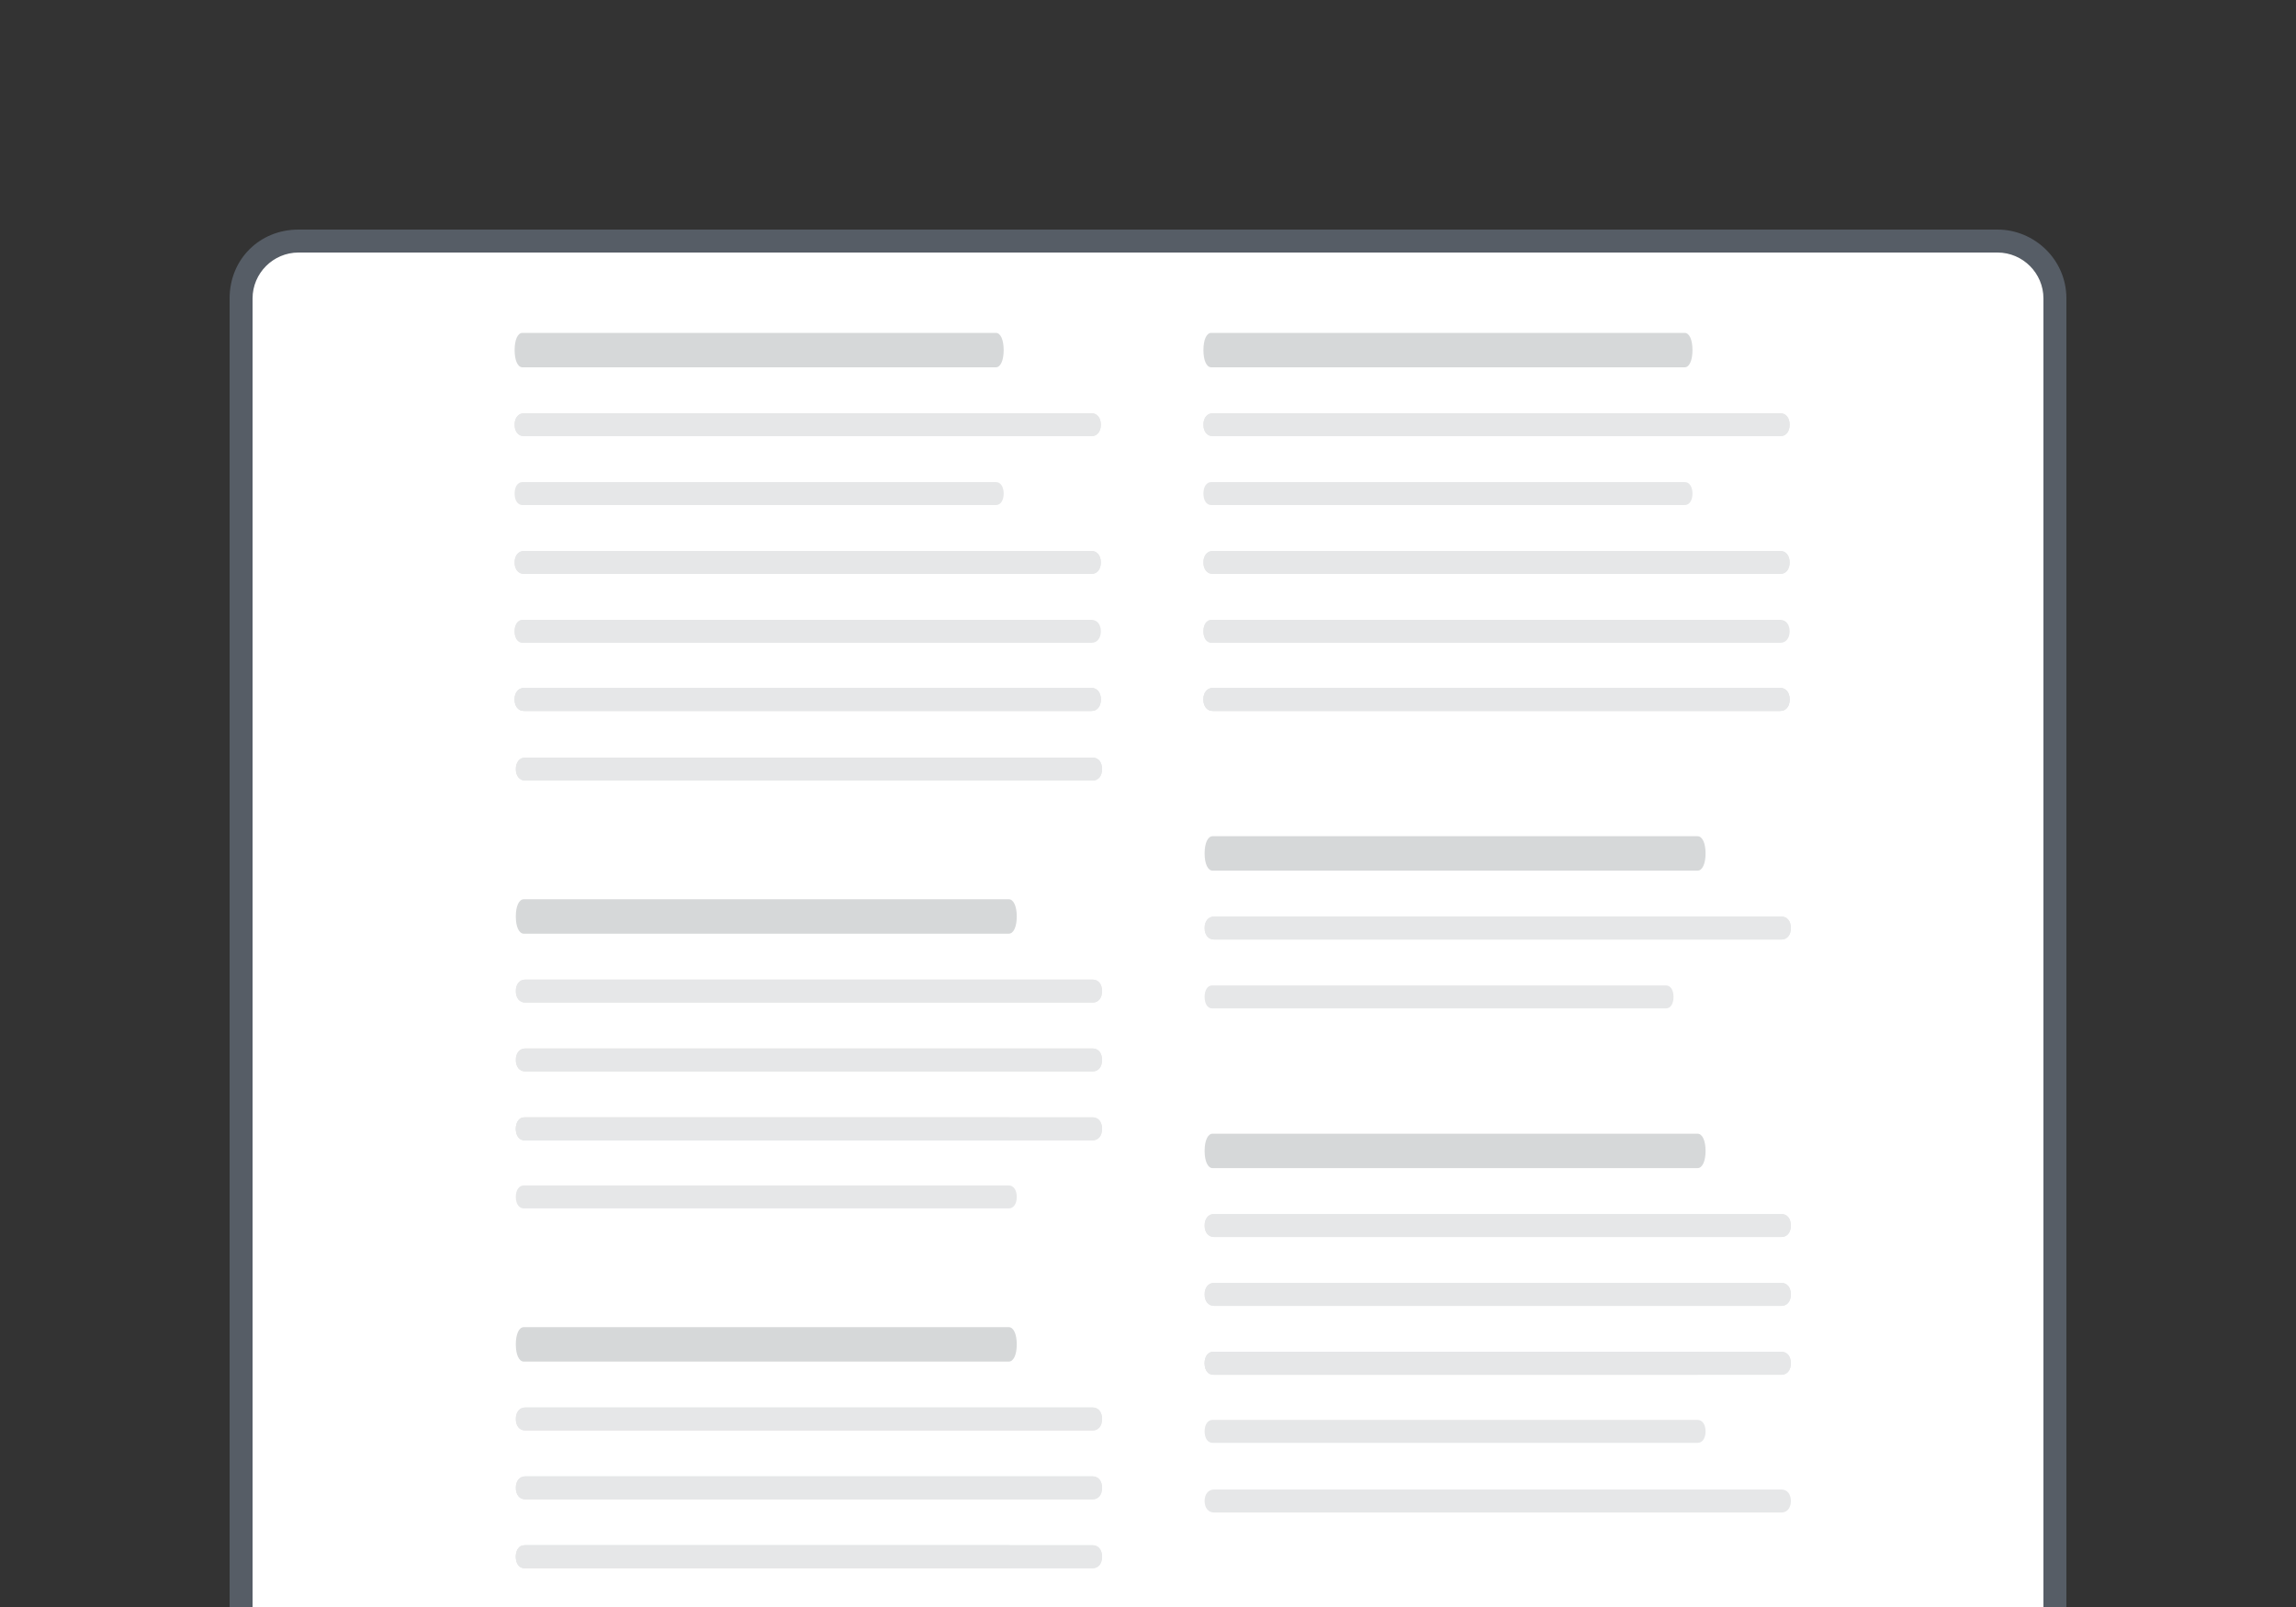 <?xml version="1.0" encoding="UTF-8" standalone="no"?>
<svg
   xmlns:dc="http://purl.org/dc/elements/1.1/"
   xmlns:cc="http://creativecommons.org/ns#"
   xmlns:rdf="http://www.w3.org/1999/02/22-rdf-syntax-ns#"
   xmlns:svg="http://www.w3.org/2000/svg"
   xmlns="http://www.w3.org/2000/svg"
   version="1.1"
   viewBox="0 0 100 70"
   id="Layer_1">
  <rect x="0" y="0" width="100" height="70" fill="#333333" stroke="none"/>
  <defs
     id="defs13" />
  <style
     id="style2">.st2{fill:#e6e7e8}</style>
  <path
     id="path4"
     fill="#fff"
     d="M13 73.5c-1.4 0-2.5-1.1-2.5-2.5V13c0-1.4 1.1-2.5 2.5-2.5h74c1.4 0 2.5 1.1 2.5 2.5v58c0 1.4-1.1 2.5-2.5 2.5H13z" />
  <path
     id="path6"
     fill="#565d66"
     d="M87 11c1.1 0 2 .9 2 2v58c0 1.1-.9 2-2 2H13c-1.1 0-2-.9-2-2V13c0-1.1.9-2 2-2h74m0-1H13c-1.7 0-3 1.3-3 3v58c0 1.7 1.3 3 3 3h74c1.6 0 3-1.3 3-3V13c0-1.7-1.4-3-3-3z" />
  <g
     transform="translate(0,1.361)"
     id="g946">
    <path
       d="M 47.592,42.31 H 22.874 c -0.245,0 -0.408,-0.2 -0.408,-0.5 0,-0.3 0.163,-0.5 0.408,-0.5 H 47.592 c 0.245,0 0.408,0.2 0.408,0.5 0,0.3 -0.163,0.5 -0.408,0.5 z"
       id="path863"
       style="fill:#e6e7e8;fill-opacity:1;stroke-width:0.903" />
    <path
       d="M 47.592,45.31 H 22.874 c -0.245,0 -0.408,-0.2 -0.408,-0.5 0,-0.3 0.163,-0.5 0.408,-0.5 H 47.592 c 0.245,0 0.408,0.2 0.408,0.5 0,0.3 -0.163,0.5 -0.408,0.5 z"
       id="path861"
       style="fill:#e6e7e8;fill-opacity:1;stroke-width:0.903" />
    <path
       d="M 47.592,48.31 H 22.874 c -0.245,0 -0.408,-0.2 -0.408,-0.5 0,-0.3 0.163,-0.5 0.408,-0.5 H 47.592 c 0.245,0 0.408,0.2 0.408,0.5 0,0.3 -0.163,0.5 -0.408,0.5 z"
       id="path859"
       style="fill:#e6e7e8;fill-opacity:1;stroke-width:0.903" />
    <path
       style="fill:#d6d8d9;fill-opacity:1;stroke-width:1.023"
       id="path895"
       d="m 43.935,39.31 h -21.12 c -0.209,0 -0.349,-0.3 -0.349,-0.75 0,-0.45 0.139,-0.75 0.349,-0.75 h 21.12 c 0.209,0 0.349,0.3 0.349,0.75 0,0.45 -0.139,0.75 -0.349,0.75 z" />
    <path
       style="fill:#e6e7e8;fill-opacity:1;stroke-width:0.903"
       id="path897"
       d="M 47.592,42.31 H 22.874 c -0.245,0 -0.408,-0.2 -0.408,-0.5 0,-0.3 0.163,-0.5 0.408,-0.5 H 47.592 c 0.245,0 0.408,0.2 0.408,0.5 0,0.3 -0.163,0.5 -0.408,0.5 z" />
    <path
       style="fill:#e6e7e8;fill-opacity:1;stroke-width:0.903"
       id="path899"
       d="M 47.592,45.31 H 22.874 c -0.245,0 -0.408,-0.2 -0.408,-0.5 0,-0.3 0.163,-0.5 0.408,-0.5 H 47.592 c 0.245,0 0.408,0.2 0.408,0.5 0,0.3 -0.163,0.5 -0.408,0.5 z" />
    <path
       style="fill:#e6e7e8;fill-opacity:1;stroke-width:0.903"
       id="path901"
       d="M 47.592,48.31 H 22.874 c -0.245,0 -0.408,-0.2 -0.408,-0.5 0,-0.3 0.163,-0.5 0.408,-0.5 H 47.592 c 0.245,0 0.408,0.2 0.408,0.5 0,0.3 -0.163,0.5 -0.408,0.5 z" />
    <path
       d="m 43.935,51.277 h -21.12 c -0.209,0 -0.349,-0.2 -0.349,-0.5 0,-0.3 0.139,-0.5 0.349,-0.5 h 21.12 c 0.209,0 0.349,0.2 0.349,0.5 0,0.3 -0.139,0.5 -0.349,0.5 z"
       id="path911"
       style="fill:#e6e7e8;fill-opacity:1;stroke-width:0.835" />
    <path
       style="fill:#e6e7e8;fill-opacity:1;stroke-width:0.835"
       id="path921"
       d="m 43.935,48.31 h -21.12 c -0.209,0 -0.349,-0.2 -0.349,-0.5 0,-0.3 0.139,-0.5 0.349,-0.5 h 21.12 c 0.209,0 0.349,0.2 0.349,0.5 0,0.3 -0.139,0.5 -0.349,0.5 z" />
  </g>
  <g
     id="g961">
    <path
       d="M 47.592,34 H 22.874 c -0.245,0 -0.408,-0.2 -0.408,-0.5 0,-0.3 0.163,-0.5 0.408,-0.5 H 47.592 C 47.837,33 48,33.2 48,33.5 48,33.8 47.837,34 47.592,34 Z"
       id="path867"
       style="fill:#e6e7e8;fill-opacity:1;stroke-width:0.903" />
    <path
       style="fill:#e6e7e8;fill-opacity:1;stroke-width:0.903"
       id="path893"
       d="M 47.592,34 H 22.874 c -0.245,0 -0.408,-0.2 -0.408,-0.5 0,-0.3 0.163,-0.5 0.408,-0.5 H 47.592 C 47.837,33 48,33.2 48,33.5 48,33.8 47.837,34 47.592,34 Z" />
    <path
       style="fill:#e6e7e8;fill-opacity:1;stroke-width:0.903"
       id="path941"
       d="M 47.539,19 H 22.821 c -0.245,0 -0.408,-0.2 -0.408,-0.5 0,-0.3 0.163,-0.5 0.408,-0.5 h 24.718 c 0.245,0 0.408,0.2 0.408,0.5 0,0.3 -0.163,0.5 -0.408,0.5 z" />
    <path
       style="fill:#e6e7e8;fill-opacity:1;stroke-width:0.903"
       id="path945"
       d="M 47.539,25 H 22.821 c -0.245,0 -0.408,-0.2 -0.408,-0.5 0,-0.3 0.163,-0.5 0.408,-0.5 h 24.718 c 0.245,0 0.408,0.2 0.408,0.5 0,0.3 -0.163,0.5 -0.408,0.5 z" />
    <path
       style="fill:#e6e7e8;fill-opacity:1;stroke-width:0.903"
       id="path947"
       d="M 47.539,28 H 22.821 c -0.245,0 -0.408,-0.2 -0.408,-0.5 0,-0.3 0.163,-0.5 0.408,-0.5 h 24.718 c 0.245,0 0.408,0.2 0.408,0.5 0,0.3 -0.163,0.5 -0.408,0.5 z" />
    <path
       d="M 47.539,19 H 22.821 c -0.245,0 -0.408,-0.2 -0.408,-0.5 0,-0.3 0.163,-0.5 0.408,-0.5 h 24.718 c 0.245,0 0.408,0.2 0.408,0.5 0,0.3 -0.163,0.5 -0.408,0.5 z"
       id="path951"
       style="fill:#e6e7e8;fill-opacity:1;stroke-width:0.903" />
    <path
       d="M 47.539,25 H 22.821 c -0.245,0 -0.408,-0.2 -0.408,-0.5 0,-0.3 0.163,-0.5 0.408,-0.5 h 24.718 c 0.245,0 0.408,0.2 0.408,0.5 0,0.3 -0.163,0.5 -0.408,0.5 z"
       id="path955"
       style="fill:#e6e7e8;fill-opacity:1;stroke-width:0.903" />
    <path
       d="M 47.539,30.968 H 22.821 c -0.245,0 -0.408,-0.2 -0.408,-0.5 0,-0.3 0.163,-0.5 0.408,-0.5 h 24.718 c 0.245,0 0.408,0.2 0.408,0.5 0,0.3 -0.163,0.5 -0.408,0.5 z"
       id="path961"
       style="fill:#e6e7e8;fill-opacity:1;stroke-width:0.903" />
    <path
       style="fill:#e6e7e8;fill-opacity:1;stroke-width:0.903"
       id="path963"
       d="M 47.539,30.968 H 22.821 c -0.245,0 -0.408,-0.2 -0.408,-0.5 0,-0.3 0.163,-0.5 0.408,-0.5 h 24.718 c 0.245,0 0.408,0.2 0.408,0.5 0,0.3 -0.163,0.5 -0.408,0.5 z" />
    <path
       d="m 43.374,16 h -20.62 c -0.204,0 -0.34,-0.3 -0.34,-0.75 0,-0.45 0.136,-0.75 0.34,-0.75 h 20.62 c 0.204,0 0.34,0.3 0.34,0.75 0,0.45 -0.136,0.75 -0.34,0.75 z"
       id="path965"
       style="fill:#d6d8d9;fill-opacity:1;stroke-width:1.01" />
    <path
       d="m 43.374,22 h -20.62 c -0.204,0 -0.34,-0.2 -0.34,-0.5 0,-0.3 0.136,-0.5 0.34,-0.5 h 20.62 c 0.204,0 0.34,0.2 0.34,0.5 0,0.3 -0.136,0.5 -0.34,0.5 z"
       id="path969"
       style="fill:#e6e7e8;fill-opacity:1;stroke-width:0.825" />
    <path
       style="fill:#e6e7e8;fill-opacity:1;stroke-width:0.825"
       id="path983"
       d="m 43.374,28 h -20.62 c -0.204,0 -0.34,-0.2 -0.34,-0.5 0,-0.3 0.136,-0.5 0.34,-0.5 h 20.62 c 0.204,0 0.34,0.2 0.34,0.5 0,0.3 -0.136,0.5 -0.34,0.5 z" />
    <path
       style="fill:#e6e7e8;fill-opacity:1;stroke-width:0.903"
       id="path987"
       d="M 47.539,30.968 H 22.821 c -0.245,0 -0.408,-0.2 -0.408,-0.5 0,-0.3 0.163,-0.5 0.408,-0.5 h 24.718 c 0.245,0 0.408,0.2 0.408,0.5 0,0.3 -0.163,0.5 -0.408,0.5 z" />
  </g>
  <g
     transform="translate(0,4)"
     id="g935">
    <path
       style="fill:#e6e7e8;fill-opacity:1;stroke-width:0.903"
       id="path870"
       d="M 47.592,58.31 H 22.874 c -0.245,0 -0.408,-0.2 -0.408,-0.5 0,-0.3 0.163,-0.5 0.408,-0.5 H 47.592 c 0.245,0 0.408,0.2 0.408,0.5 0,0.3 -0.163,0.5 -0.408,0.5 z" />
    <path
       style="fill:#e6e7e8;fill-opacity:1;stroke-width:0.903"
       id="path872"
       d="M 47.592,61.31 H 22.874 c -0.245,0 -0.408,-0.2 -0.408,-0.5 0,-0.3 0.163,-0.5 0.408,-0.5 H 47.592 c 0.245,0 0.408,0.2 0.408,0.5 0,0.3 -0.163,0.5 -0.408,0.5 z" />
    <path
       style="fill:#e6e7e8;fill-opacity:1;stroke-width:0.903"
       id="path874"
       d="M 47.592,64.31 H 22.874 c -0.245,0 -0.408,-0.2 -0.408,-0.5 0,-0.3 0.163,-0.5 0.408,-0.5 H 47.592 c 0.245,0 0.408,0.2 0.408,0.5 0,0.3 -0.163,0.5 -0.408,0.5 z" />
    <path
       d="m 43.935,55.31 h -21.12 c -0.209,0 -0.349,-0.3 -0.349,-0.75 0,-0.45 0.139,-0.75 0.349,-0.75 h 21.12 c 0.209,0 0.349,0.3 0.349,0.75 0,0.45 -0.139,0.75 -0.349,0.75 z"
       id="path876"
       style="fill:#d6d8d9;fill-opacity:1;stroke-width:1.023" />
    <path
       d="M 47.592,58.31 H 22.874 c -0.245,0 -0.408,-0.2 -0.408,-0.5 0,-0.3 0.163,-0.5 0.408,-0.5 H 47.592 c 0.245,0 0.408,0.2 0.408,0.5 0,0.3 -0.163,0.5 -0.408,0.5 z"
       id="path878"
       style="fill:#e6e7e8;fill-opacity:1;stroke-width:0.903" />
    <path
       d="M 47.592,61.31 H 22.874 c -0.245,0 -0.408,-0.2 -0.408,-0.5 0,-0.3 0.163,-0.5 0.408,-0.5 H 47.592 c 0.245,0 0.408,0.2 0.408,0.5 0,0.3 -0.163,0.5 -0.408,0.5 z"
       id="path880"
       style="fill:#e6e7e8;fill-opacity:1;stroke-width:0.903" />
    <path
       d="M 47.592,64.31 H 22.874 c -0.245,0 -0.408,-0.2 -0.408,-0.5 0,-0.3 0.163,-0.5 0.408,-0.5 H 47.592 c 0.245,0 0.408,0.2 0.408,0.5 0,0.3 -0.163,0.5 -0.408,0.5 z"
       id="path882"
       style="fill:#e6e7e8;fill-opacity:1;stroke-width:0.903" />
    <path
       style="fill:#e6e7e8;fill-opacity:1;stroke-width:0.835"
       id="path884"
       d="m 43.935,67.277 h -21.12 c -0.209,0 -0.349,-0.2 -0.349,-0.5 0,-0.3 0.139,-0.5 0.349,-0.5 h 21.12 c 0.209,0 0.349,0.2 0.349,0.5 0,0.3 -0.139,0.5 -0.349,0.5 z" />
    <path
       d="m 43.935,64.31 h -21.12 c -0.209,0 -0.349,-0.2 -0.349,-0.5 0,-0.3 0.139,-0.5 0.349,-0.5 h 21.12 c 0.209,0 0.349,0.2 0.349,0.5 0,0.3 -0.139,0.5 -0.349,0.5 z"
       id="path886"
       style="fill:#e6e7e8;fill-opacity:1;stroke-width:0.835" />
  </g>
  <g
     transform="translate(0,1.976)"
     id="g980">
    <path
       style="fill:#e6e7e8;fill-opacity:1;stroke-width:0.903"
       id="path853"
       d="M 77.592,38.949 H 52.874 c -0.245,0 -0.408,-0.2 -0.408,-0.5 0,-0.3 0.163,-0.5 0.408,-0.5 H 77.592 c 0.245,0 0.408,0.2 0.408,0.5 0,0.3 -0.163,0.5 -0.408,0.5 z" />
    <path
       d="m 73.935,35.949 h -21.12 c -0.209,0 -0.349,-0.3 -0.349,-0.75 0,-0.45 0.139,-0.75 0.349,-0.75 h 21.12 c 0.209,0 0.349,0.3 0.349,0.75 0,0.45 -0.139,0.75 -0.349,0.75 z"
       id="path862"
       style="fill:#d6d8d9;fill-opacity:1;stroke-width:1.023" />
    <path
       d="M 77.592,38.949 H 52.874 c -0.245,0 -0.408,-0.2 -0.408,-0.5 0,-0.3 0.163,-0.5 0.408,-0.5 H 77.592 c 0.245,0 0.408,0.2 0.408,0.5 0,0.3 -0.163,0.5 -0.408,0.5 z"
       id="path864"
       style="fill:#e6e7e8;fill-opacity:1;stroke-width:0.903" />
    <path
       d="M 72.563,41.949 H 52.792 c -0.196,0 -0.326,-0.2 -0.326,-0.5 0,-0.3 0.131,-0.5 0.326,-0.5 h 19.771 c 0.196,0 0.326,0.2 0.326,0.5 0,0.3 -0.131,0.5 -0.326,0.5 z"
       id="path866"
       style="fill:#e6e7e8;fill-opacity:1;stroke-width:0.808" />
  </g>
  <g
     transform="translate(0,4.8144531e-6)"
     id="g974">
    <path
       d="M 77.539,19 H 52.821 c -0.245,0 -0.408,-0.2 -0.408,-0.5 0,-0.3 0.163,-0.5 0.408,-0.5 h 24.718 c 0.245,0 0.408,0.2 0.408,0.5 0,0.3 -0.163,0.5 -0.408,0.5 z"
       id="path877"
       style="fill:#e6e7e8;fill-opacity:1;stroke-width:0.903" />
    <path
       d="M 77.539,25 H 52.821 c -0.245,0 -0.408,-0.2 -0.408,-0.5 0,-0.3 0.163,-0.5 0.408,-0.5 h 24.718 c 0.245,0 0.408,0.2 0.408,0.5 0,0.3 -0.163,0.5 -0.408,0.5 z"
       id="path879"
       style="fill:#e6e7e8;fill-opacity:1;stroke-width:0.903" />
    <path
       d="M 77.539,28 H 52.821 c -0.245,0 -0.408,-0.2 -0.408,-0.5 0,-0.3 0.163,-0.5 0.408,-0.5 h 24.718 c 0.245,0 0.408,0.2 0.408,0.5 0,0.3 -0.163,0.5 -0.408,0.5 z"
       id="path881"
       style="fill:#e6e7e8;fill-opacity:1;stroke-width:0.903" />
    <path
       style="fill:#e6e7e8;fill-opacity:1;stroke-width:0.903"
       id="path887"
       d="M 77.539,19 H 52.821 c -0.245,0 -0.408,-0.2 -0.408,-0.5 0,-0.3 0.163,-0.5 0.408,-0.5 h 24.718 c 0.245,0 0.408,0.2 0.408,0.5 0,0.3 -0.163,0.5 -0.408,0.5 z" />
    <path
       style="fill:#e6e7e8;fill-opacity:1;stroke-width:0.903"
       id="path889"
       d="M 77.539,25 H 52.821 c -0.245,0 -0.408,-0.2 -0.408,-0.5 0,-0.3 0.163,-0.5 0.408,-0.5 h 24.718 c 0.245,0 0.408,0.2 0.408,0.5 0,0.3 -0.163,0.5 -0.408,0.5 z" />
    <path
       style="fill:#e6e7e8;fill-opacity:1;stroke-width:0.903"
       id="path891"
       d="M 77.539,30.968 H 52.821 c -0.245,0 -0.408,-0.2 -0.408,-0.5 0,-0.3 0.163,-0.5 0.408,-0.5 h 24.718 c 0.245,0 0.408,0.2 0.408,0.5 0,0.3 -0.163,0.5 -0.408,0.5 z" />
    <path
       d="M 77.539,30.968 H 52.821 c -0.245,0 -0.408,-0.2 -0.408,-0.5 0,-0.3 0.163,-0.5 0.408,-0.5 h 24.718 c 0.245,0 0.408,0.2 0.408,0.5 0,0.3 -0.163,0.5 -0.408,0.5 z"
       id="path894"
       style="fill:#e6e7e8;fill-opacity:1;stroke-width:0.903" />
    <path
       style="fill:#d6d8d9;fill-opacity:1;stroke-width:1.01"
       id="path896"
       d="m 73.374,16 h -20.62 c -0.204,0 -0.34,-0.3 -0.34,-0.75 0,-0.45 0.136,-0.75 0.34,-0.75 h 20.62 c 0.204,0 0.34,0.3 0.34,0.75 0,0.45 -0.136,0.75 -0.34,0.75 z" />
    <path
       style="fill:#e6e7e8;fill-opacity:1;stroke-width:0.825"
       id="path898"
       d="m 73.374,22 h -20.62 c -0.204,0 -0.34,-0.2 -0.34,-0.5 0,-0.3 0.136,-0.5 0.34,-0.5 h 20.62 c 0.204,0 0.34,0.2 0.34,0.5 0,0.3 -0.136,0.5 -0.34,0.5 z" />
    <path
       d="m 73.374,28 h -20.62 c -0.204,0 -0.34,-0.2 -0.34,-0.5 0,-0.3 0.136,-0.5 0.34,-0.5 h 20.62 c 0.204,0 0.34,0.2 0.34,0.5 0,0.3 -0.136,0.5 -0.34,0.5 z"
       id="path900"
       style="fill:#e6e7e8;fill-opacity:1;stroke-width:0.825" />
    <path
       d="M 77.539,30.968 H 52.821 c -0.245,0 -0.408,-0.2 -0.408,-0.5 0,-0.3 0.163,-0.5 0.408,-0.5 h 24.718 c 0.245,0 0.408,0.2 0.408,0.5 0,0.3 -0.163,0.5 -0.408,0.5 z"
       id="path902"
       style="fill:#e6e7e8;fill-opacity:1;stroke-width:0.903" />
  </g>
  <g
     transform="translate(0,4)"
     id="g992">
    <g
       id="g1004">
      <path
         style="fill:#e6e7e8;fill-opacity:1;stroke-width:0.903"
         id="path860"
         d="M 77.592,61.883 H 52.874 c -0.245,0 -0.408,-0.2 -0.408,-0.5 0,-0.3 0.163,-0.5 0.408,-0.5 H 77.592 c 0.245,0 0.408,0.2 0.408,0.5 0,0.3 -0.163,0.5 -0.408,0.5 z" />
      <path
         style="fill:#e6e7e8;fill-opacity:1;stroke-width:0.903"
         id="path904"
         d="M 77.592,49.883 H 52.874 c -0.245,0 -0.408,-0.2 -0.408,-0.5 0,-0.3 0.163,-0.5 0.408,-0.5 H 77.592 c 0.245,0 0.408,0.2 0.408,0.5 0,0.3 -0.163,0.5 -0.408,0.5 z" />
      <path
         style="fill:#e6e7e8;fill-opacity:1;stroke-width:0.903"
         id="path906"
         d="M 77.592,52.883 H 52.874 c -0.245,0 -0.408,-0.2 -0.408,-0.5 0,-0.3 0.163,-0.5 0.408,-0.5 H 77.592 c 0.245,0 0.408,0.2 0.408,0.5 0,0.3 -0.163,0.5 -0.408,0.5 z" />
      <path
         style="fill:#e6e7e8;fill-opacity:1;stroke-width:0.903"
         id="path908"
         d="M 77.592,55.883 H 52.874 c -0.245,0 -0.408,-0.2 -0.408,-0.5 0,-0.3 0.163,-0.5 0.408,-0.5 H 77.592 c 0.245,0 0.408,0.2 0.408,0.5 0,0.3 -0.163,0.5 -0.408,0.5 z" />
      <path
         d="m 73.935,46.883 h -21.12 c -0.209,0 -0.349,-0.3 -0.349,-0.75 0,-0.45 0.139,-0.75 0.349,-0.75 h 21.12 c 0.209,0 0.349,0.3 0.349,0.75 0,0.45 -0.139,0.75 -0.349,0.75 z"
         id="path910"
         style="fill:#d6d8d9;fill-opacity:1;stroke-width:1.023" />
      <path
         d="M 77.592,49.883 H 52.874 c -0.245,0 -0.408,-0.2 -0.408,-0.5 0,-0.3 0.163,-0.5 0.408,-0.5 H 77.592 c 0.245,0 0.408,0.2 0.408,0.5 0,0.3 -0.163,0.5 -0.408,0.5 z"
         id="path912"
         style="fill:#e6e7e8;fill-opacity:1;stroke-width:0.903" />
      <path
         d="M 77.592,52.883 H 52.874 c -0.245,0 -0.408,-0.2 -0.408,-0.5 0,-0.3 0.163,-0.5 0.408,-0.5 H 77.592 c 0.245,0 0.408,0.2 0.408,0.5 0,0.3 -0.163,0.5 -0.408,0.5 z"
         id="path914"
         style="fill:#e6e7e8;fill-opacity:1;stroke-width:0.903" />
      <path
         d="M 77.592,55.883 H 52.874 c -0.245,0 -0.408,-0.2 -0.408,-0.5 0,-0.3 0.163,-0.5 0.408,-0.5 H 77.592 c 0.245,0 0.408,0.2 0.408,0.5 0,0.3 -0.163,0.5 -0.408,0.5 z"
         id="path916"
         style="fill:#e6e7e8;fill-opacity:1;stroke-width:0.903" />
      <path
         style="fill:#e6e7e8;fill-opacity:1;stroke-width:0.835"
         id="path918"
         d="m 73.935,58.85 h -21.12 c -0.209,0 -0.349,-0.2 -0.349,-0.5 0,-0.3 0.139,-0.5 0.349,-0.5 h 21.12 c 0.209,0 0.349,0.2 0.349,0.5 0,0.3 -0.139,0.5 -0.349,0.5 z" />
      <path
         d="m 73.935,55.883 h -21.12 c -0.209,0 -0.349,-0.2 -0.349,-0.5 0,-0.3 0.139,-0.5 0.349,-0.5 h 21.12 c 0.209,0 0.349,0.2 0.349,0.5 0,0.3 -0.139,0.5 -0.349,0.5 z"
         id="path920"
         style="fill:#e6e7e8;fill-opacity:1;stroke-width:0.835" />
    </g>
  </g>
</svg>
